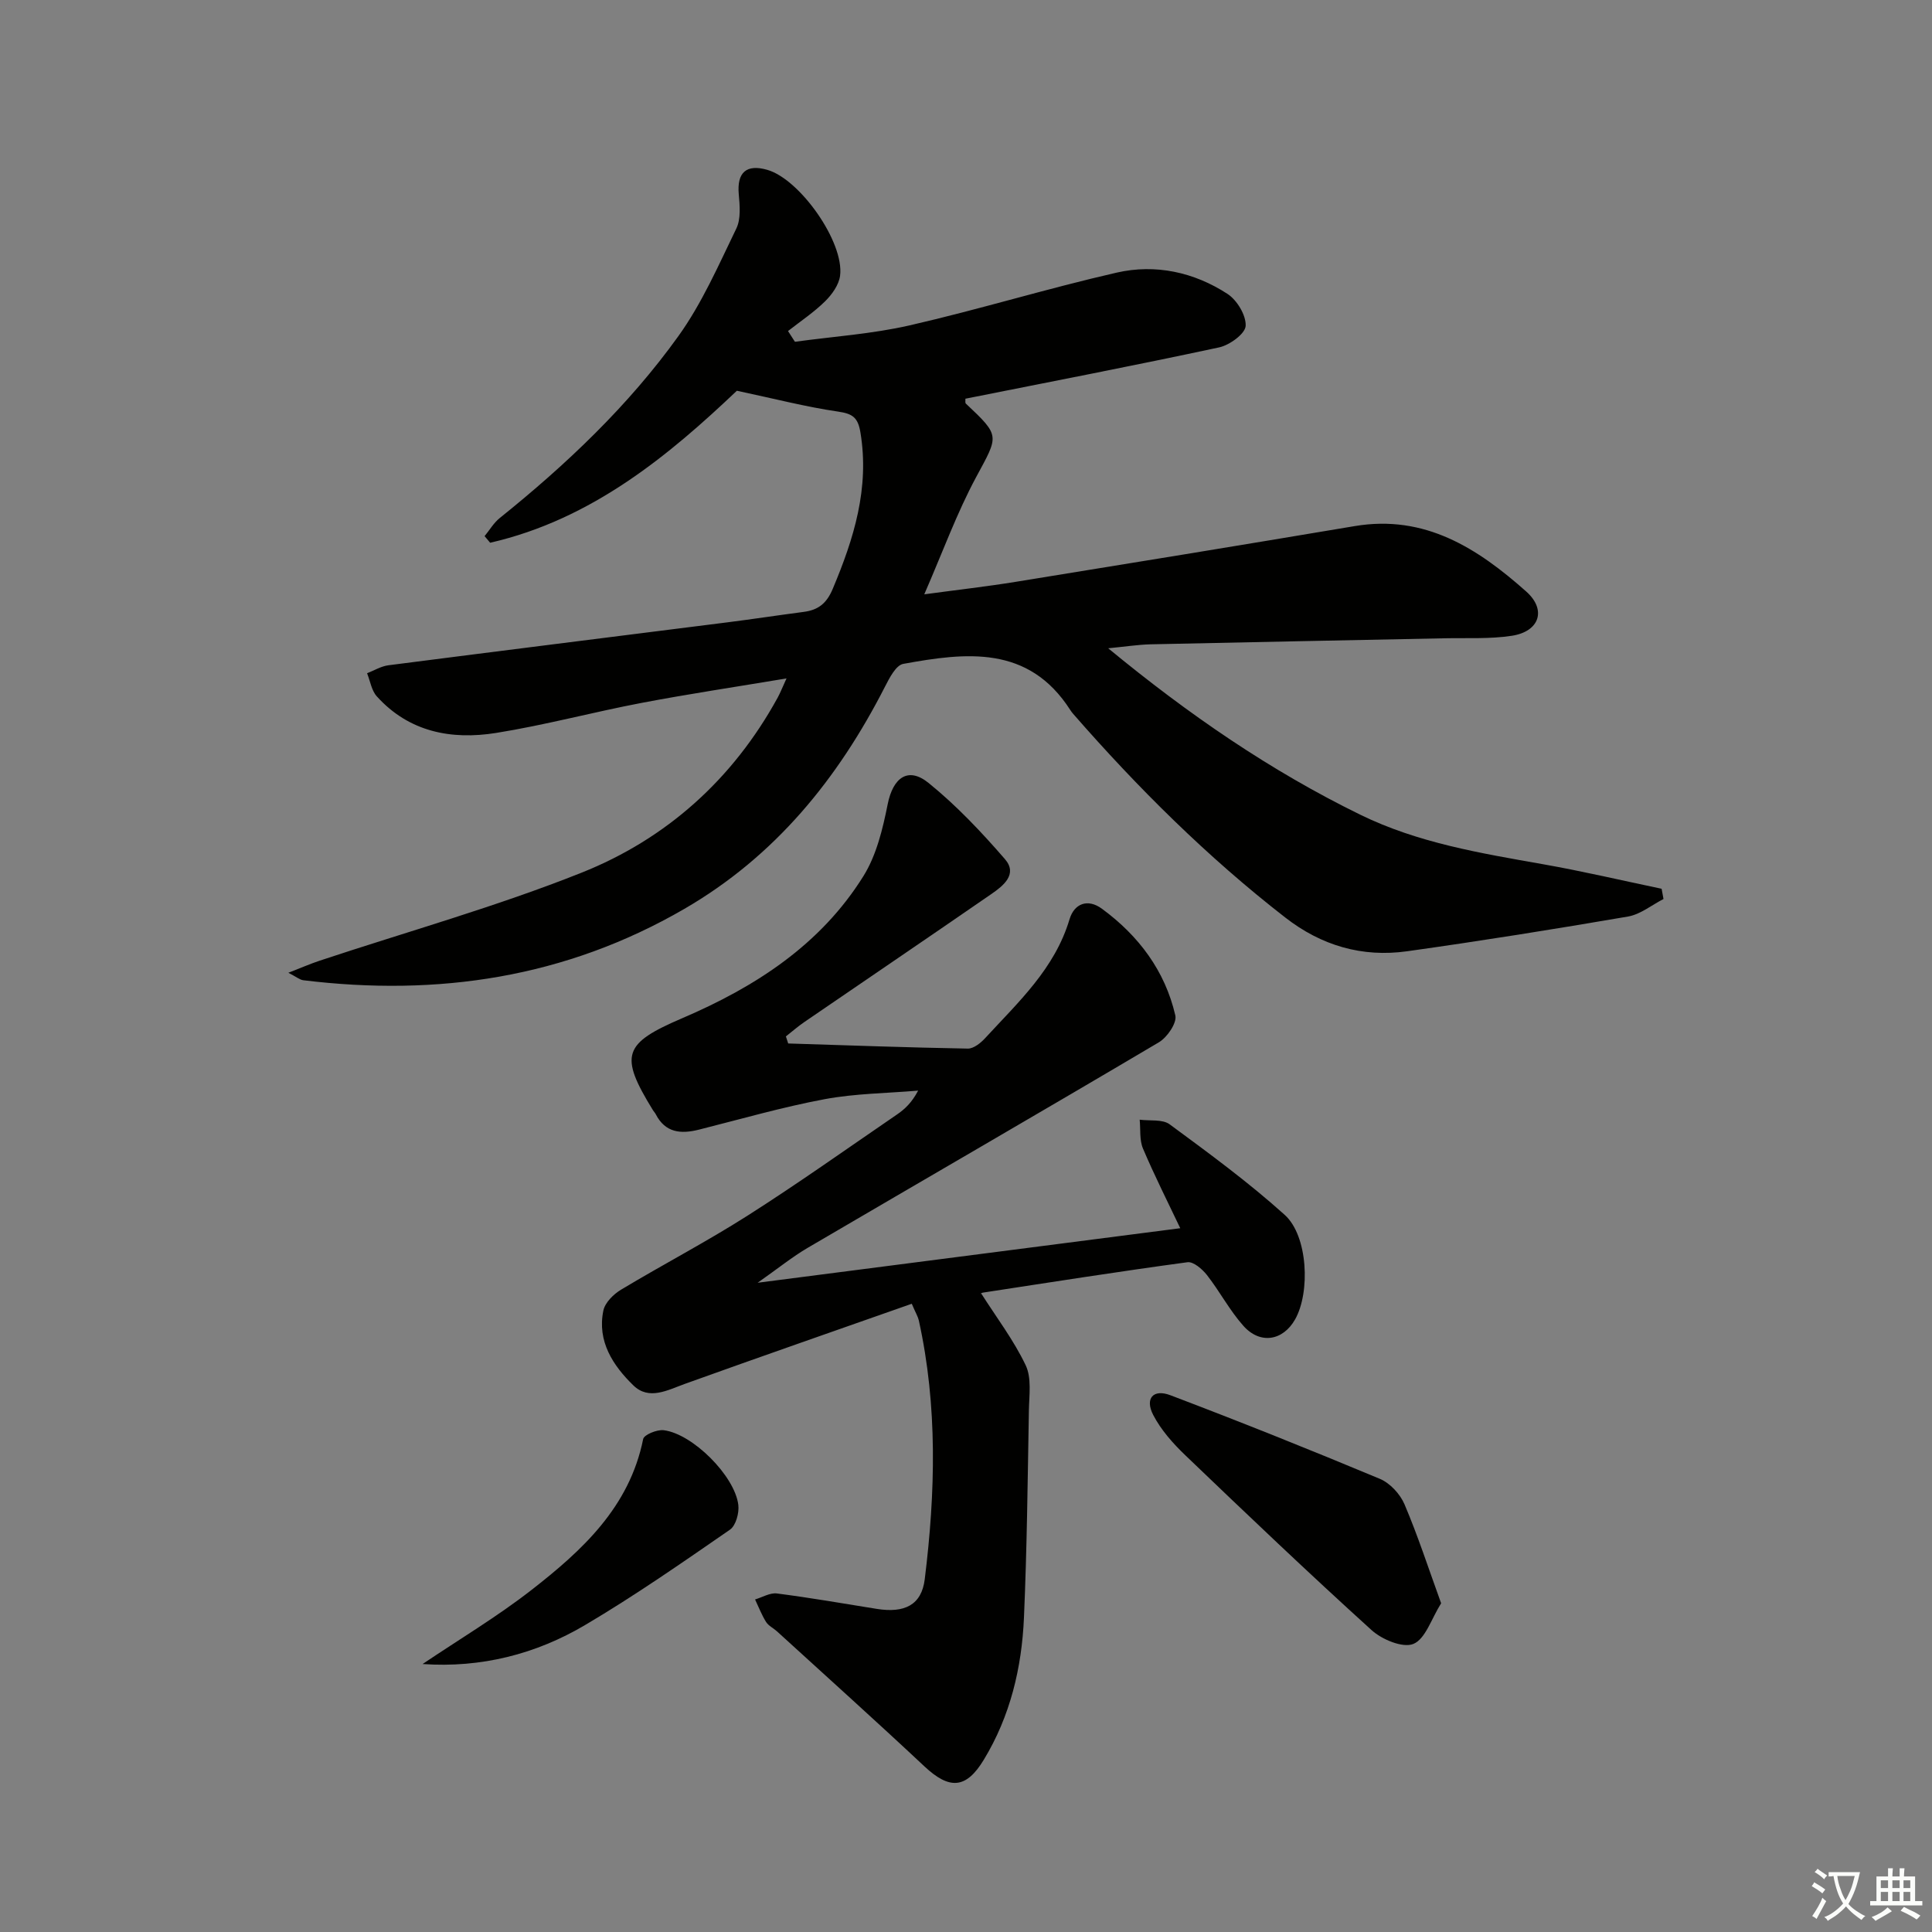 <svg enable-background="new 0 0 400 400" viewBox="0 0 400 400" xmlns="http://www.w3.org/2000/svg"><rect x="0" y="0" width="400" height="400" fill="#808080" stroke="none"/><path d="m377.9 391.2c-.2.3-.4.5-.6.8-.7-.6-1.4-1-2.2-1.5.2-.3.4-.5.5-.8.6.4 1.4.8 2.3 1.5zm-1.8 6.1c-.2-.2-.5-.4-.9-.6.4-.6.8-1.2 1.2-1.9s.7-1.3.9-1.9c.3.3.5.5.8.7-.7 1.3-1.4 2.6-2 3.7zm2.2-9c-.3.3-.5.5-.6.8-.6-.6-1.3-1.1-2-1.5.3-.3.5-.5.6-.7.6.5 1.3.9 2 1.4zm.3.2v-.9h2 4.5c-.3 1.3-.6 2.5-1 3.6s-.9 2.1-1.4 3c.4.5 1 1 1.6 1.4s1.2.8 1.9 1.1c-.3.2-.5.4-.8.8-.4-.3-1-.7-1.6-1.2s-1.2-1.1-1.6-1.6c-.5.6-1.1 1.1-1.7 1.6s-1.4.9-2.1 1.4c-.1-.3-.3-.5-.7-.8.6-.2 1.2-.5 1.9-1s1.4-1.1 2-1.8c-.5-.8-.9-1.6-1.2-2.5s-.6-2-.8-3.2c-.4.1-.7.1-1 .1zm2.5 2.7c.3 1 .7 1.7 1 2.2.3-.5.6-1.1 1-2s.6-1.9.9-3h-3.2-.4c.1.9.3 1.8.7 2.8z" fill="#fbfcfa"/><path d="m396.5 388.5v1.5 3.6h1.5v.9c-.4 0-1 0-1.7 0h-7.9c-.5 0-.9 0-1.2 0v-.9h1.3v-3.5c0-.7 0-1.2 0-1.6h2.4c0-.8 0-1.4 0-1.7h1c0 .3-.1.8-.1 1.7h1.5c0-.8 0-1.4 0-1.7h1c0 .3-.1.9-.1 1.7zm-8.2 9.2c-.2-.3-.5-.5-.8-.8.8-.3 1.4-.6 1.9-.9s1-.7 1.4-1.1c.3.3.6.5.9.8-1.6 1-2.8 1.6-3.4 2zm2.6-6.8v-1.6h-1.5v1.6zm0 2.7v-1.9h-1.5v1.9zm2.4-2.7v-1.6h-1.5v1.6zm0 2.7v-1.9h-1.5v1.9zm.2 2 .7-.8c.4.2.9.5 1.6.8s1.3.7 1.8 1c-.3.3-.5.6-.8.8-.4-.3-1.5-1-3.3-1.8zm2-4.7v-1.6h-1.4v1.6zm0 2.7v-1.9h-1.4v1.9z" fill="#fbfcfa"/><g fill="#010100"><path d="m229.44 134.22c16.65 13.72 33.59 25.36 52.2 34.46 11.96 5.85 24.9 7.96 37.83 10.25 8.23 1.45 16.37 3.37 24.55 5.08.13.71.26 1.41.39 2.12-2.44 1.25-4.77 3.18-7.35 3.63-15.21 2.61-30.46 5.05-45.74 7.19-9.29 1.3-17.74-1.16-25.24-7-16.11-12.52-30.5-26.81-43.89-42.15-.22-.25-.42-.52-.6-.8-8.66-13.51-21.62-11.91-34.59-9.55-1.51.28-2.86 2.93-3.78 4.73-9.74 19.07-22.72 35.09-41.56 46.01-24.59 14.25-51.01 18.16-78.85 14.76-.75-.09-1.44-.7-3.11-1.55 2.7-1.05 4.58-1.87 6.51-2.51 18.1-6.01 36.54-11.17 54.22-18.22 17.58-7.01 31.31-19.35 40.56-36.2.55-1 .96-2.07 1.85-4.01-10.47 1.75-20.25 3.21-29.97 5.06-10.09 1.92-20.05 4.61-30.18 6.23-9.23 1.47-18-.18-24.67-7.57-1.1-1.21-1.37-3.17-2.02-4.79 1.46-.57 2.89-1.45 4.4-1.65 23.39-3.01 46.79-5.93 70.19-8.89 5.27-.67 10.52-1.47 15.78-2.16 3.01-.39 4.76-1.71 6.05-4.8 4.38-10.41 7.63-20.83 5.72-32.37-.52-3.14-1.66-3.87-4.66-4.31-6.58-.96-13.05-2.64-20.92-4.31-13.9 13.19-29.92 26.63-51.08 31.47-.38-.46-.77-.91-1.15-1.37 1.04-1.26 1.89-2.75 3.14-3.75 13.82-11.1 26.65-23.27 36.99-37.67 4.88-6.8 8.31-14.68 11.99-22.27.97-2 .71-4.77.5-7.14-.39-4.46 1.58-6.26 5.93-5 6.76 1.96 15.94 14.97 15.05 21.91-.24 1.89-1.68 3.9-3.1 5.3-2.33 2.29-5.09 4.13-7.68 6.16.48.74.96 1.48 1.43 2.22 7.93-1.09 15.99-1.62 23.77-3.4 14.37-3.29 28.49-7.64 42.86-10.92 8.02-1.83 16-.1 22.93 4.41 1.98 1.29 3.88 4.45 3.76 6.63-.1 1.63-3.32 3.97-5.48 4.44-17.47 3.75-35.03 7.14-52.55 10.63.03.4-.07.84.09 1 7.22 6.79 6.8 6.57 2.13 15.25-3.99 7.41-6.88 15.41-10.73 24.25 7-.95 12.96-1.62 18.88-2.58 23.43-3.79 46.86-7.62 70.26-11.55 14.53-2.44 25.45 4.62 35.49 13.55 4.26 3.79 2.75 8.28-2.98 9.16-4.57.7-9.29.42-13.95.52-20.31.42-40.61.8-60.92 1.25-2.64.08-5.27.49-8.7.82z"/><path d="m163.19 216.04c12.4.39 24.79.84 37.19 1.06 1.2.02 2.68-1.17 3.61-2.19 6.85-7.44 14.39-14.36 17.44-24.57.97-3.26 3.75-4.37 6.72-2.19 7.6 5.58 13.06 12.85 15.19 22.09.36 1.56-1.7 4.56-3.43 5.57-24.15 14.3-48.46 28.34-72.67 42.53-3.21 1.88-6.13 4.26-10.38 7.24 30.07-3.88 58.57-7.56 87.5-11.29-2.58-5.43-5.34-10.89-7.72-16.5-.75-1.77-.48-3.97-.68-5.97 2.1.28 4.73-.14 6.22.97 8.13 5.99 16.32 11.99 23.81 18.74 4.81 4.33 5.32 16.01 2.15 21.63-2.51 4.44-7.24 5.25-10.72 1.33-2.85-3.2-4.88-7.11-7.53-10.5-.97-1.24-2.81-2.82-4.03-2.66-14.13 1.91-28.23 4.13-42.33 6.29-.42.06-.78.49-.36.21 3.17 4.98 6.72 9.65 9.19 14.84 1.25 2.63.72 6.2.66 9.33-.25 14.3-.4 28.62-1.02 42.91-.45 10.38-2.83 20.39-8.31 29.42-3.67 6.06-7.11 6.24-12.31 1.37-10.06-9.43-20.33-18.65-30.52-27.95-.74-.67-1.75-1.14-2.26-1.95-.91-1.46-1.53-3.09-2.27-4.65 1.51-.45 3.1-1.43 4.53-1.24 6.9.89 13.77 2.08 20.65 3.19 5.74.92 9.29-.77 9.95-6.15 2.21-17.89 2.69-35.81-1.23-53.58-.17-.76-.61-1.46-1.46-3.44-15.73 5.54-31.37 10.97-46.93 16.57-3.64 1.31-7.47 3.48-10.71.33-4.22-4.11-7.53-9.13-6.21-15.49.34-1.65 2.1-3.39 3.67-4.33 8.65-5.2 17.62-9.88 26.13-15.29 10.51-6.69 20.68-13.92 30.97-20.96 1.63-1.11 3.09-2.47 4.4-4.96-6.45.55-13 .59-19.34 1.77-8.77 1.64-17.38 4.13-26.04 6.31-3.74.94-6.96.67-8.95-3.2-.15-.29-.39-.54-.57-.82-7.03-11.42-6.17-13.81 6.08-19.06 15.09-6.46 28.63-15.19 37.49-29.41 2.7-4.33 4-9.75 5.02-14.86 1.09-5.5 4.2-7.89 8.48-4.42 5.76 4.66 10.93 10.14 15.8 15.76 2.72 3.14-.37 5.55-2.84 7.25-12.86 8.88-25.8 17.65-38.69 26.48-1.33.91-2.55 1.98-3.82 2.98.17.5.32.98.48 1.46z"/><path d="m298.37 331.94c-2.04 3.24-3.24 7.37-5.73 8.41-2.17.91-6.51-.89-8.67-2.85-13.06-11.83-25.82-23.99-38.55-36.19-2.56-2.45-5.05-5.25-6.66-8.36-1.76-3.41-.01-5.44 3.56-4.08 14.55 5.52 29.01 11.31 43.37 17.31 2.1.88 4.2 3.15 5.1 5.28 2.77 6.5 4.95 13.23 7.58 20.48z"/><path d="m87.49 344.52c7.52-5.07 15.35-9.74 22.49-15.29 10.54-8.2 20.34-17.19 23.18-31.29.18-.9 2.87-2 4.25-1.83 5.97.73 14.7 9.43 15.45 15.45.21 1.67-.51 4.31-1.74 5.15-9.83 6.79-19.65 13.63-29.92 19.7-10.24 6.07-21.58 8.95-33.71 8.11z"/></g></svg>